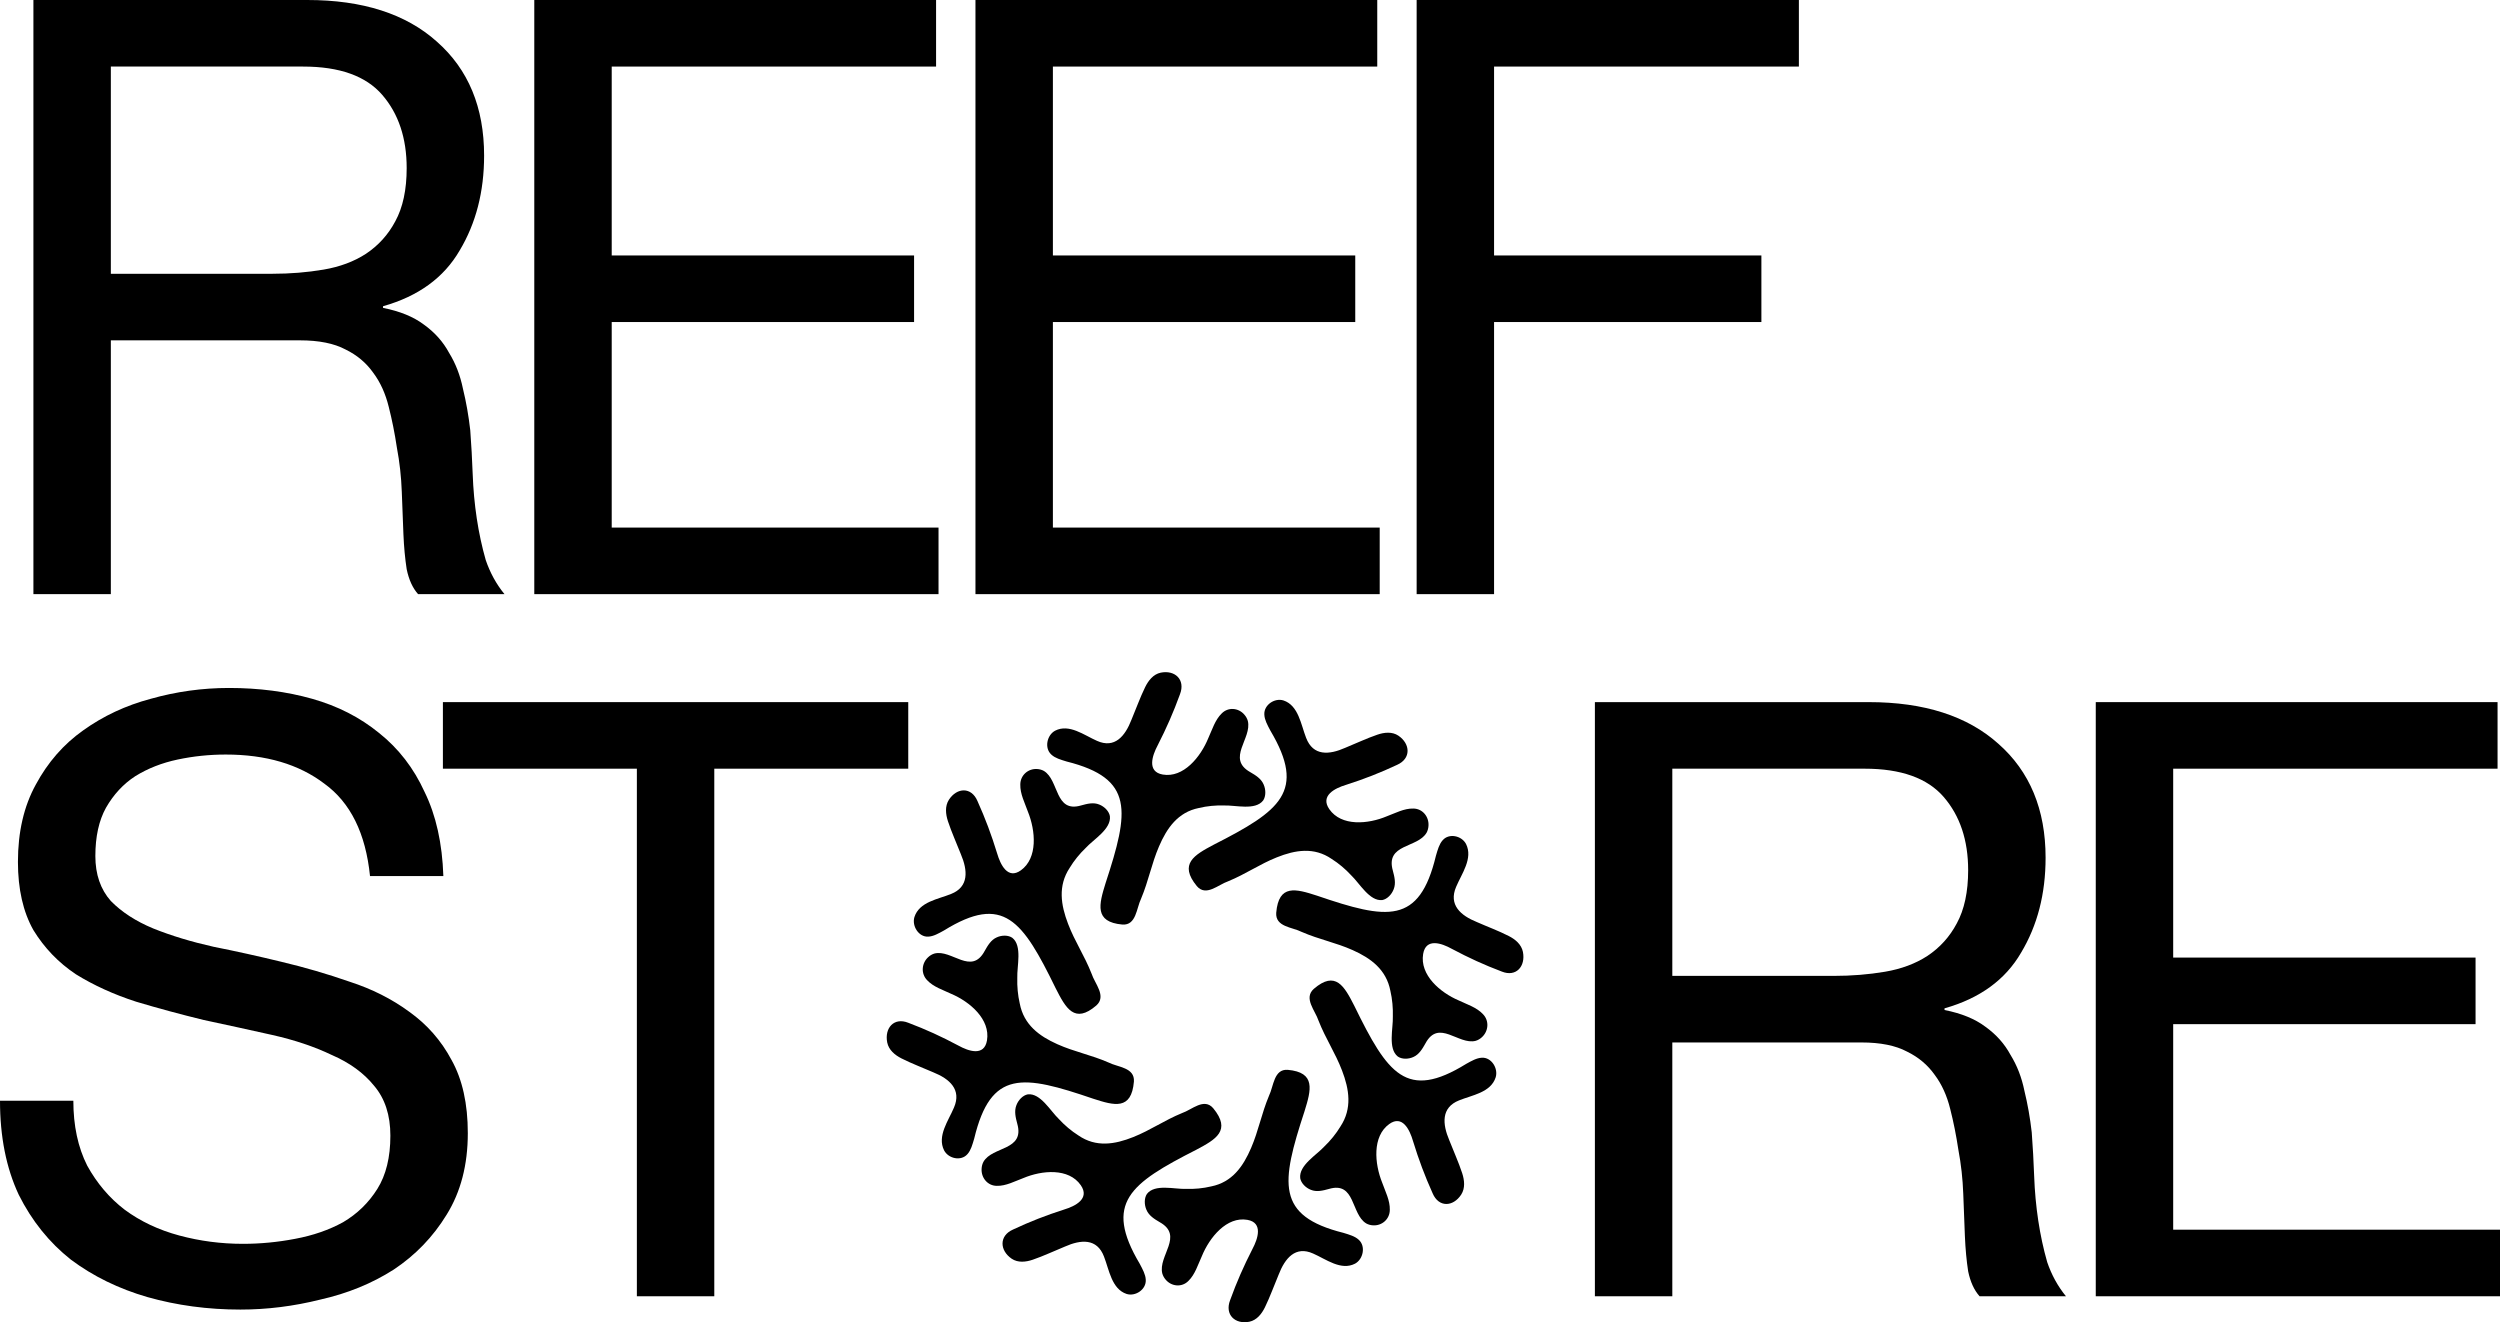 <svg width="225" height="119" viewBox="0 0 225 119" fill="none" xmlns="http://www.w3.org/2000/svg">
<path d="M3.007 0H27.653C32.641 0 36.528 1.248 39.315 3.745C42.151 6.241 43.57 9.661 43.57 14.005C43.57 17.25 42.836 20.096 41.369 22.543C39.951 24.989 37.653 26.662 34.474 27.56V27.71C35.99 28.01 37.213 28.509 38.142 29.208C39.12 29.907 39.878 30.756 40.416 31.754C41.002 32.703 41.418 33.776 41.663 34.975C41.956 36.173 42.176 37.421 42.323 38.719C42.42 40.017 42.494 41.341 42.543 42.689C42.592 44.037 42.714 45.36 42.909 46.658C43.105 47.956 43.374 49.204 43.716 50.403C44.108 51.551 44.67 52.575 45.403 53.473H37.628C37.139 52.924 36.797 52.175 36.601 51.226C36.455 50.278 36.357 49.229 36.308 48.081C36.259 46.883 36.21 45.609 36.161 44.261C36.112 42.913 35.966 41.59 35.721 40.292C35.526 38.994 35.281 37.771 34.988 36.622C34.694 35.424 34.23 34.401 33.594 33.552C32.958 32.653 32.127 31.954 31.1 31.455C30.073 30.906 28.704 30.631 26.993 30.631H9.976V53.473H3.007V0ZM24.499 24.64C26.112 24.64 27.653 24.515 29.12 24.265C30.587 24.015 31.858 23.541 32.934 22.842C34.059 22.093 34.939 21.12 35.575 19.921C36.259 18.673 36.601 17.076 36.601 15.128C36.601 12.432 35.868 10.235 34.401 8.538C32.934 6.84 30.562 5.991 27.286 5.991H9.976V24.64H24.499Z" fill="black"/>
<path d="M48.086 0H84.247V5.991H55.054V22.992H82.267V28.983H55.054V47.482H84.467V53.473H48.086V0Z" fill="black"/>
<path d="M87.792 0H123.953V5.991H94.76V22.992H121.973V28.983H94.76V47.482H124.173V53.473H87.792V0Z" fill="black"/>
<path d="M127.498 0H161.899V5.991H134.466V22.992H158.525V28.983H134.466V53.473H127.498V0Z" fill="black"/>
<path d="M33.301 78.843C32.91 74.999 31.54 72.228 29.193 70.53C26.895 68.782 23.936 67.909 20.318 67.909C18.851 67.909 17.408 68.058 15.99 68.358C14.572 68.658 13.301 69.157 12.176 69.856C11.1 70.555 10.22 71.504 9.535 72.702C8.9 73.85 8.582 75.298 8.582 77.046C8.582 78.693 9.046 80.041 9.976 81.09C10.954 82.088 12.225 82.912 13.79 83.561C15.403 84.21 17.213 84.76 19.218 85.209C21.222 85.608 23.252 86.058 25.306 86.557C27.408 87.056 29.462 87.655 31.467 88.354C33.472 89.003 35.257 89.902 36.821 91.05C38.435 92.199 39.706 93.647 40.636 95.394C41.614 97.142 42.103 99.338 42.103 101.985C42.103 104.831 41.467 107.277 40.196 109.324C38.973 111.321 37.384 112.969 35.428 114.267C33.472 115.515 31.271 116.414 28.826 116.963C26.43 117.562 24.034 117.862 21.638 117.862C18.704 117.862 15.917 117.487 13.276 116.739C10.685 115.99 8.386 114.866 6.381 113.368C4.425 111.821 2.861 109.873 1.687 107.527C0.562 105.13 0 102.309 0 99.064H6.601C6.601 101.311 7.017 103.258 7.848 104.906C8.729 106.503 9.853 107.826 11.223 108.875C12.641 109.923 14.279 110.697 16.137 111.196C17.995 111.696 19.902 111.945 21.858 111.945C23.423 111.945 24.988 111.796 26.552 111.496C28.166 111.196 29.609 110.697 30.88 109.998C32.151 109.249 33.178 108.251 33.961 107.003C34.743 105.754 35.134 104.157 35.134 102.209C35.134 100.362 34.645 98.864 33.667 97.716C32.738 96.567 31.467 95.644 29.853 94.945C28.288 94.196 26.504 93.597 24.499 93.147C22.494 92.698 20.44 92.249 18.337 91.799C16.284 91.3 14.254 90.751 12.249 90.152C10.245 89.503 8.435 88.679 6.822 87.68C5.257 86.632 3.985 85.309 3.007 83.711C2.078 82.063 1.614 80.016 1.614 77.57C1.614 74.874 2.152 72.552 3.227 70.605C4.303 68.608 5.721 66.985 7.482 65.737C9.291 64.439 11.32 63.49 13.57 62.891C15.868 62.242 18.215 61.917 20.611 61.917C23.301 61.917 25.795 62.242 28.093 62.891C30.391 63.54 32.396 64.564 34.108 65.962C35.868 67.359 37.237 69.132 38.215 71.279C39.242 73.376 39.804 75.897 39.902 78.843H33.301Z" fill="black"/>
<path d="M57.318 69.182H39.861V63.191H81.743V69.182H64.286V116.664H57.318V69.182Z" fill="black"/>
<path d="M143.54 63.191H168.186C173.173 63.191 177.061 64.439 179.848 66.935C182.684 69.431 184.103 72.852 184.103 77.195C184.103 80.441 183.369 83.287 181.902 85.733C180.484 88.18 178.186 89.852 175.007 90.751V90.901C176.523 91.2 177.746 91.7 178.675 92.398C179.653 93.097 180.411 93.946 180.949 94.945C181.535 95.894 181.951 96.967 182.195 98.165C182.489 99.364 182.709 100.612 182.856 101.91C182.953 103.208 183.027 104.531 183.076 105.879C183.125 107.227 183.247 108.55 183.442 109.848C183.638 111.147 183.907 112.395 184.249 113.593C184.64 114.741 185.203 115.765 185.936 116.664H178.161C177.672 116.114 177.33 115.365 177.134 114.417C176.988 113.468 176.89 112.42 176.841 111.271C176.792 110.073 176.743 108.8 176.694 107.452C176.645 106.104 176.499 104.781 176.254 103.483C176.059 102.184 175.814 100.961 175.521 99.813C175.227 98.615 174.763 97.591 174.127 96.742C173.491 95.844 172.66 95.144 171.633 94.645C170.606 94.096 169.237 93.821 167.526 93.821H150.508V116.664H143.54V63.191ZM165.032 87.83C166.645 87.83 168.186 87.705 169.653 87.456C171.12 87.206 172.391 86.732 173.467 86.033C174.592 85.284 175.472 84.31 176.107 83.112C176.792 81.864 177.134 80.266 177.134 78.319C177.134 75.623 176.401 73.426 174.934 71.728C173.467 70.031 171.095 69.182 167.819 69.182H150.508V87.83H165.032Z" fill="black"/>
<path d="M188.619 63.191H224.78V69.182H195.587V86.182H222.8V92.174H195.587V110.672H225V116.664H188.619V63.191Z" fill="black"/>
<path d="M103.117 115.159C103.092 114.699 102.847 114.254 102.574 113.738C99.326 108.263 101.687 106.52 107.671 103.475C109.426 102.545 110.837 101.745 109.191 99.743C108.367 98.775 107.278 99.874 106.383 100.177C104.769 100.84 103.558 101.712 101.995 102.335C100.335 102.999 98.645 103.281 97.06 102.192C96.422 101.791 95.806 101.266 95.306 100.721C94.545 100.002 93.639 98.352 92.497 98.493C92.064 98.574 91.653 98.993 91.474 99.473C91.263 100.008 91.409 100.59 91.552 101.129C92.247 103.574 89.332 103.146 88.513 104.557C88.41 104.75 88.354 104.968 88.344 105.19C88.296 105.998 88.883 106.721 89.709 106.726C90.535 106.75 91.338 106.308 92.103 106.026C93.782 105.319 96.184 105.102 97.271 106.669C98.112 107.883 96.77 108.556 95.779 108.855C94.125 109.386 92.71 109.938 91.165 110.662C89.899 111.226 89.969 112.547 91.052 113.285C91.619 113.666 92.326 113.586 92.941 113.376C93.92 113.043 94.874 112.584 95.845 112.191C97.28 111.554 98.727 111.433 99.358 113.087C99.825 114.276 100.042 116.007 101.396 116.456C102.193 116.704 103.163 116.053 103.119 115.195L103.117 115.159Z" fill="black"/>
<path d="M87.081 103.86C87.382 103.517 87.517 103.025 87.681 102.463C89.177 96.247 92.053 96.719 98.393 98.886C100.278 99.495 101.83 99.948 102.052 97.344C102.139 96.065 100.608 96.056 99.765 95.624C98.166 94.927 96.705 94.669 95.168 93.981C93.535 93.253 92.144 92.232 91.778 90.317C91.605 89.573 91.532 88.757 91.556 88.011C91.517 86.952 92.018 85.131 91.113 84.407C90.751 84.152 90.17 84.151 89.711 84.362C89.191 84.587 88.892 85.104 88.62 85.588C87.418 87.82 85.653 85.412 84.097 85.819C83.89 85.881 83.7 85.994 83.539 86.144C82.947 86.681 82.86 87.616 83.441 88.216C84.008 88.829 84.882 89.096 85.618 89.449C87.296 90.162 89.144 91.742 88.829 93.635C88.582 95.1 87.168 94.607 86.259 94.104C84.723 93.285 83.34 92.653 81.746 92.05C80.459 91.534 79.594 92.519 79.849 93.822C79.986 94.501 80.541 94.955 81.121 95.251C82.045 95.722 83.037 96.086 83.996 96.509C85.452 97.094 86.559 98.055 85.859 99.679C85.366 100.856 84.321 102.237 84.968 103.532C85.36 104.284 86.496 104.523 87.058 103.884L87.081 103.86Z" fill="black"/>
<path d="M83.567 84.295C84.018 84.27 84.454 84.02 84.96 83.741C90.322 80.425 92.028 82.835 95.011 88.945C95.922 90.737 96.705 92.178 98.665 90.497C99.614 89.655 98.537 88.543 98.241 87.629C97.592 85.982 96.737 84.746 96.128 83.15C95.477 81.455 95.201 79.729 96.268 78.111C96.66 77.459 97.174 76.831 97.708 76.32C98.412 75.543 100.029 74.618 99.89 73.451C99.811 73.01 99.4 72.59 98.93 72.407C98.407 72.191 97.837 72.34 97.309 72.487C94.913 73.196 95.333 70.22 93.951 69.384C93.762 69.279 93.549 69.222 93.331 69.211C92.54 69.163 91.832 69.762 91.827 70.605C91.803 71.448 92.236 72.268 92.512 73.05C93.204 74.764 93.418 77.216 91.882 78.327C90.694 79.185 90.035 77.815 89.741 76.803C89.222 75.114 88.681 73.669 87.972 72.092C87.419 70.799 86.126 70.87 85.403 71.976C85.029 72.555 85.108 73.277 85.313 73.905C85.64 74.905 86.09 75.879 86.475 76.87C87.098 78.336 87.216 79.813 85.597 80.457C84.432 80.933 82.737 81.156 82.297 82.538C82.054 83.352 82.692 84.342 83.532 84.297L83.567 84.295Z" fill="black"/>
<path d="M94.633 67.924C94.97 68.232 95.451 68.369 96.002 68.537C102.089 70.064 101.627 73.001 99.505 79.474C98.908 81.399 98.464 82.983 101.014 83.21C102.268 83.299 102.277 81.736 102.7 80.875C103.382 79.243 103.635 77.751 104.309 76.182C105.022 74.514 106.022 73.094 107.898 72.72C108.626 72.543 109.425 72.469 110.156 72.493C111.193 72.453 112.976 72.965 113.685 72.041C113.935 71.671 113.936 71.078 113.73 70.61C113.509 70.079 113.003 69.773 112.528 69.496C110.343 68.269 112.701 66.466 112.303 64.878C112.242 64.666 112.131 64.472 111.984 64.308C111.458 63.703 110.542 63.615 109.955 64.208C109.355 64.787 109.094 65.679 108.747 66.431C108.049 68.144 106.502 70.031 104.647 69.709C103.212 69.457 103.695 68.013 104.188 67.085C104.99 65.516 105.609 64.104 106.2 62.477C106.705 61.163 105.74 60.28 104.464 60.54C103.799 60.68 103.355 61.247 103.065 61.839C102.603 62.782 102.247 63.795 101.833 64.774C101.259 66.261 100.319 67.391 98.728 66.676C97.575 66.173 96.223 65.106 94.954 65.766C94.218 66.167 93.984 67.327 94.61 67.901L94.633 67.924Z" fill="black"/>
<path d="M113.792 64.337C113.817 64.797 114.062 65.242 114.335 65.758C117.583 71.233 115.222 72.976 109.238 76.021C107.483 76.951 106.072 77.751 107.718 79.752C108.543 80.72 109.632 79.621 110.527 79.319C112.14 78.656 113.351 77.784 114.914 77.161C116.574 76.496 118.264 76.215 119.849 77.304C120.487 77.705 121.103 78.229 121.603 78.774C122.364 79.494 123.27 81.144 124.412 81.003C124.845 80.922 125.257 80.503 125.435 80.022C125.647 79.488 125.501 78.906 125.358 78.367C124.662 75.921 127.577 76.35 128.396 74.939C128.499 74.746 128.555 74.528 128.565 74.306C128.613 73.498 128.026 72.775 127.2 72.77C126.374 72.745 125.571 73.188 124.806 73.469C123.127 74.176 120.725 74.394 119.638 72.827C118.797 71.613 120.139 70.94 121.13 70.641C122.784 70.11 124.199 69.558 125.744 68.834C127.011 68.269 126.94 66.949 125.857 66.211C125.29 65.83 124.583 65.91 123.969 66.119C122.989 66.453 122.035 66.912 121.064 67.305C119.629 67.942 118.182 68.062 117.551 66.408C117.085 65.22 116.867 63.489 115.513 63.04C114.716 62.791 113.746 63.443 113.79 64.301L113.792 64.337Z" fill="black"/>
<path d="M129.83 75.633C129.529 75.976 129.394 76.468 129.23 77.03C127.735 83.246 124.859 82.774 118.518 80.606C116.633 79.997 115.082 79.544 114.86 82.148C114.772 83.428 116.303 83.437 117.146 83.869C118.745 84.565 120.206 84.823 121.743 85.511C123.377 86.24 124.767 87.261 125.134 89.176C125.307 89.92 125.379 90.735 125.356 91.482C125.395 92.54 124.893 94.361 125.799 95.085C126.161 95.341 126.742 95.341 127.2 95.131C127.72 94.906 128.019 94.388 128.291 93.904C129.493 91.673 131.258 94.081 132.814 93.674C133.021 93.612 133.211 93.499 133.372 93.349C133.965 92.811 134.051 91.876 133.47 91.277C132.903 90.664 132.029 90.397 131.293 90.043C129.616 89.33 127.767 87.751 128.083 85.857C128.329 84.392 129.744 84.885 130.652 85.389C132.189 86.207 133.572 86.839 135.166 87.442C136.452 87.958 137.317 86.973 137.063 85.67C136.926 84.991 136.37 84.537 135.79 84.242C134.866 83.77 133.874 83.407 132.916 82.984C131.459 82.398 130.353 81.438 131.052 79.814C131.546 78.636 132.59 77.256 131.944 75.96C131.552 75.209 130.415 74.97 129.853 75.609L129.83 75.633Z" fill="black"/>
<path d="M133.343 95.197C132.892 95.223 132.456 95.472 131.951 95.752C126.588 99.068 124.882 96.657 121.899 90.547C120.988 88.755 120.205 87.315 118.245 88.996C117.297 89.837 118.373 90.949 118.669 91.863C119.318 93.51 120.173 94.747 120.782 96.343C121.433 98.037 121.709 99.763 120.642 101.382C120.25 102.033 119.736 102.662 119.202 103.173C118.498 103.95 116.882 104.875 117.02 106.041C117.099 106.483 117.51 106.903 117.98 107.085C118.504 107.301 119.073 107.152 119.601 107.006C121.997 106.296 121.577 109.273 122.959 110.108C123.148 110.214 123.361 110.271 123.579 110.281C124.37 110.329 125.079 109.73 125.083 108.887C125.107 108.044 124.674 107.224 124.398 106.443C123.706 104.728 123.493 102.276 125.028 101.166C126.216 100.308 126.875 101.678 127.169 102.689C127.688 104.378 128.229 105.823 128.938 107.4C129.491 108.694 130.784 108.622 131.507 107.516C131.881 106.937 131.802 106.215 131.597 105.588C131.27 104.587 130.82 103.614 130.436 102.622C129.812 101.157 129.694 99.679 131.314 99.035C132.478 98.559 134.173 98.337 134.613 96.954C134.856 96.14 134.218 95.15 133.378 95.195L133.343 95.197Z" fill="black"/>
<path d="M122.276 111.57C121.94 111.263 121.459 111.125 120.908 110.957C114.82 109.43 115.282 106.494 117.405 100.02C118.002 98.095 118.445 96.511 115.895 96.285C114.642 96.195 114.633 97.758 114.21 98.619C113.528 100.252 113.275 101.744 112.601 103.313C111.888 104.981 110.888 106.4 109.012 106.775C108.284 106.952 107.485 107.025 106.754 107.001C105.717 107.041 103.934 106.529 103.224 107.454C102.974 107.823 102.974 108.416 103.18 108.885C103.401 109.415 103.907 109.721 104.381 109.999C106.566 111.226 104.209 113.028 104.607 114.616C104.668 114.828 104.779 115.022 104.925 115.186C105.452 115.791 106.367 115.88 106.954 115.286C107.555 114.707 107.816 113.815 108.163 113.063C108.861 111.351 110.408 109.464 112.263 109.786C113.697 110.037 113.214 111.482 112.721 112.409C111.92 113.978 111.3 115.39 110.71 117.018C110.205 118.331 111.169 119.214 112.445 118.955C113.11 118.815 113.555 118.248 113.845 117.655C114.306 116.712 114.662 115.699 115.077 114.72C115.65 113.233 116.591 112.104 118.181 112.818C119.335 113.322 120.687 114.388 121.956 113.728C122.691 113.328 122.926 112.168 122.3 111.593L122.276 111.57Z" fill="black"/>
</svg>
